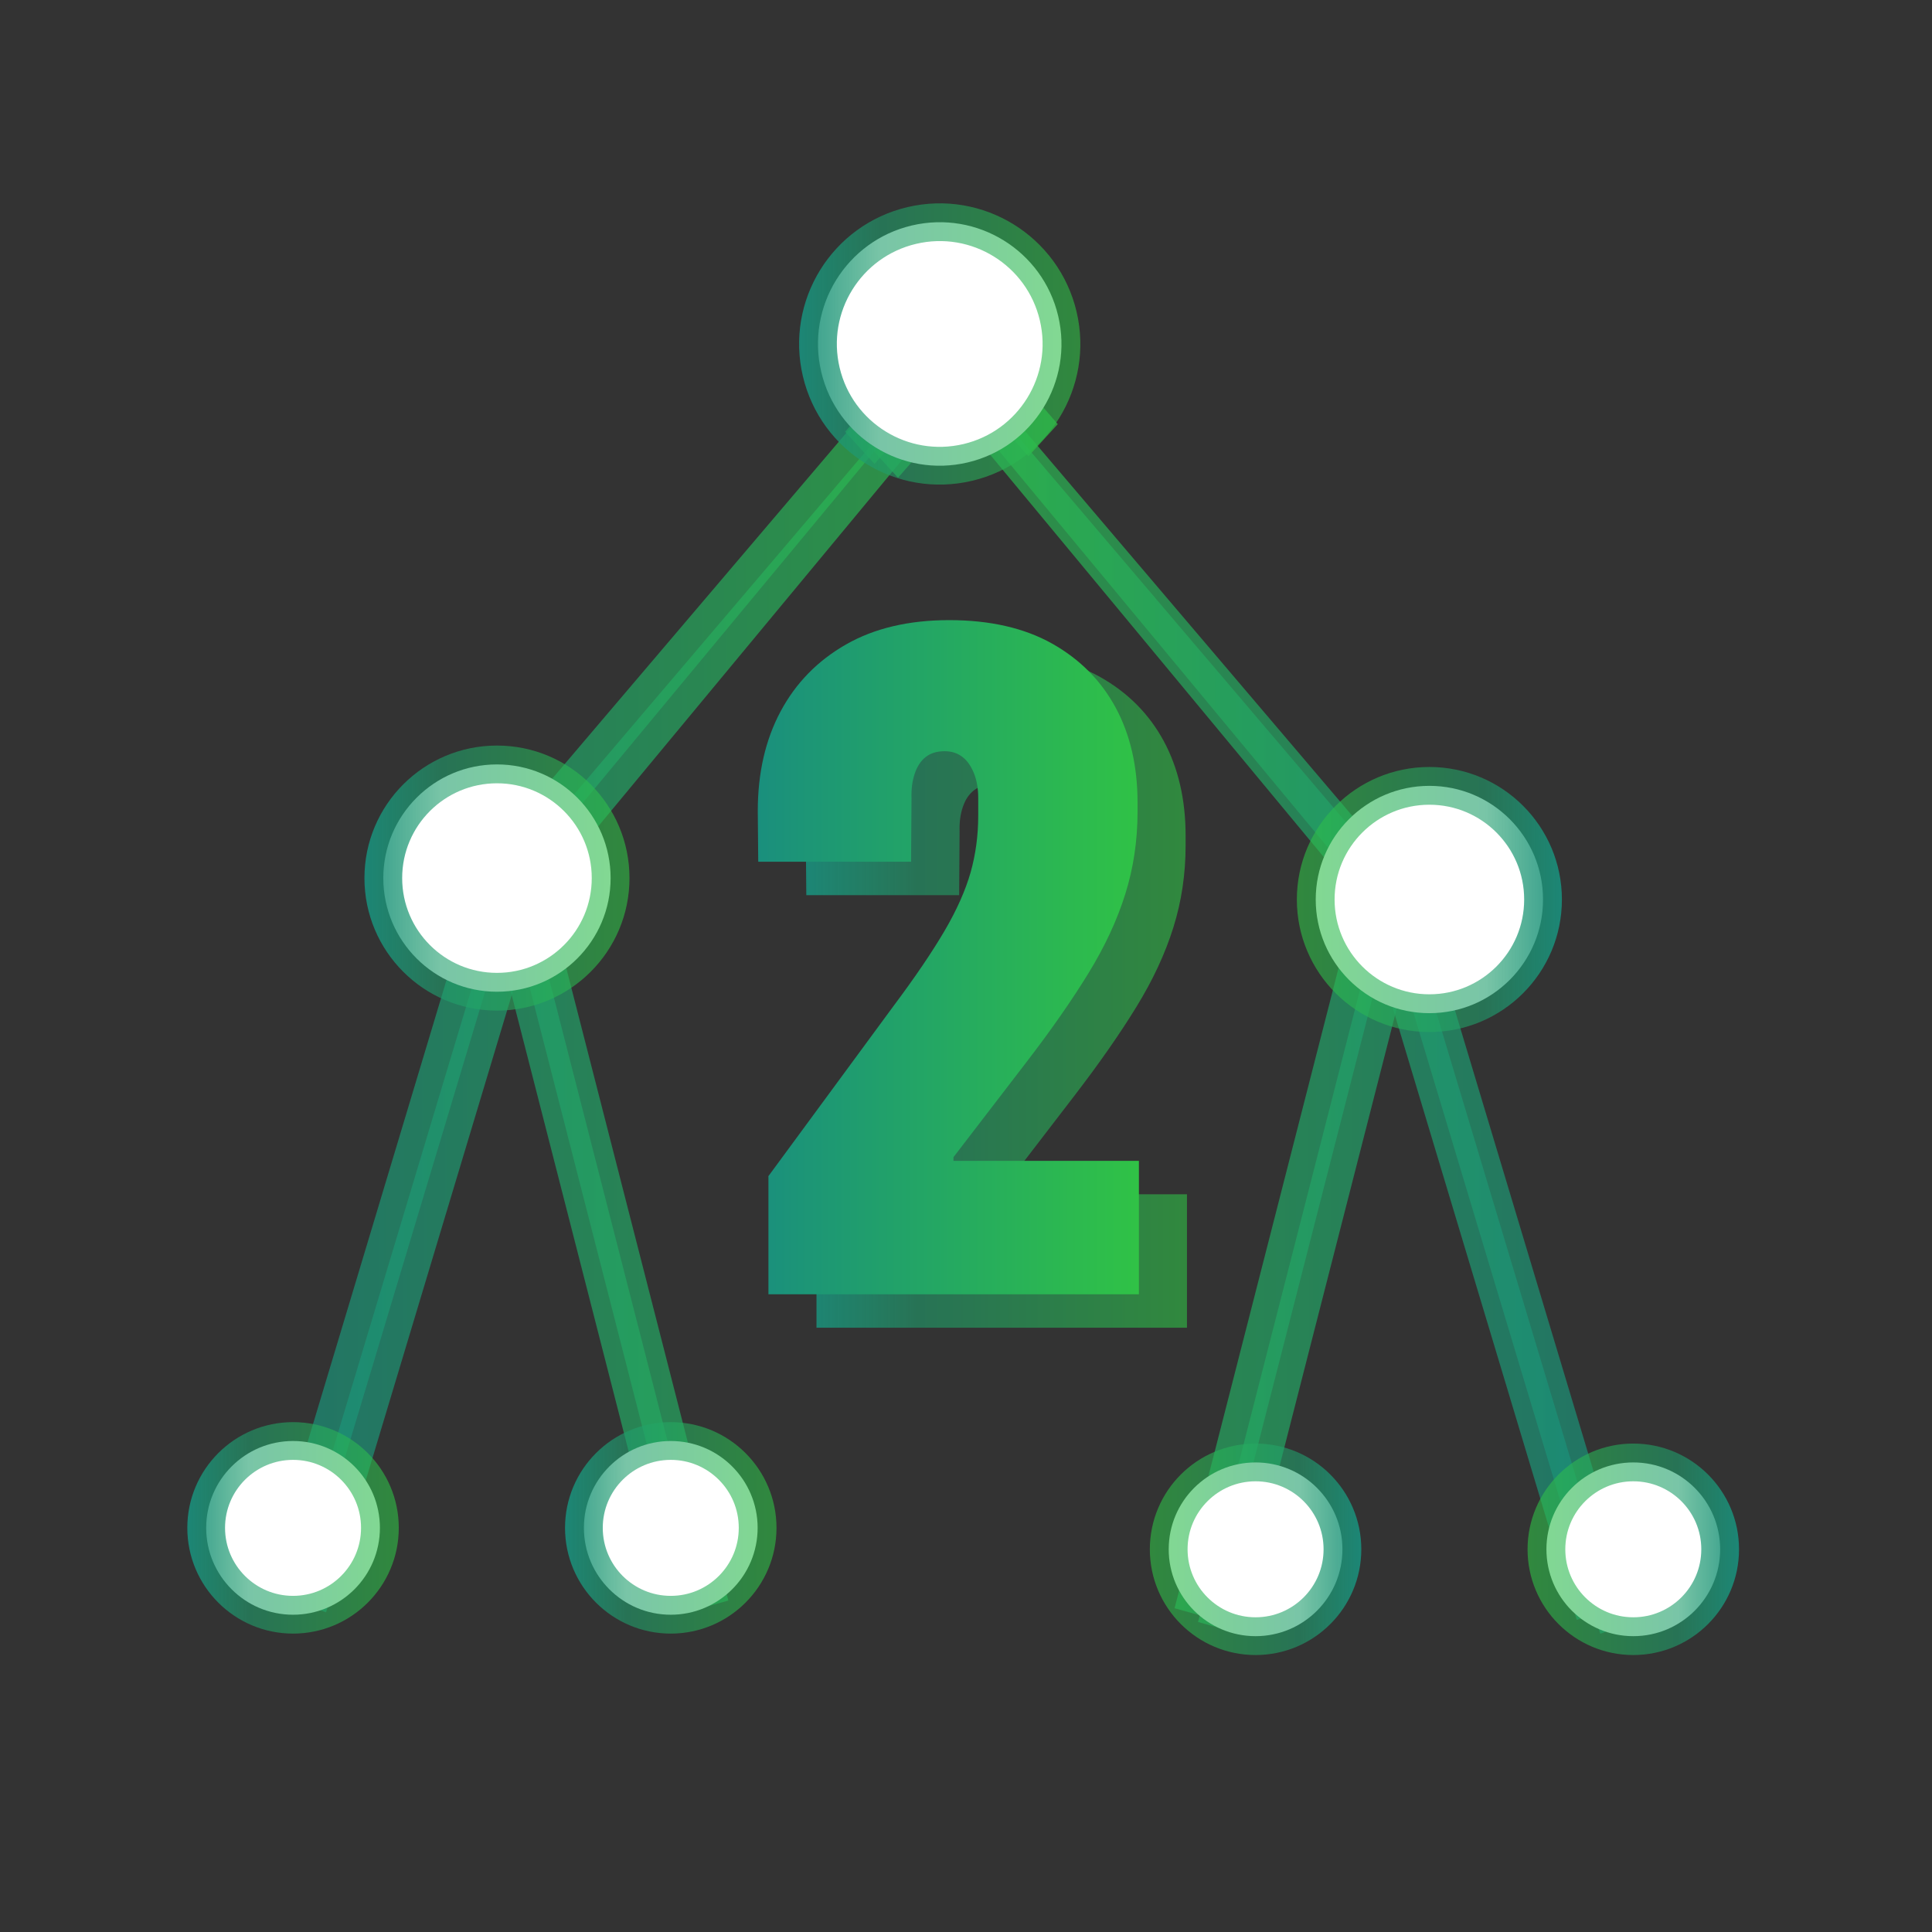 <?xml version="1.0" encoding="UTF-8"?>
<svg id="Layer_1" data-name="Layer 1" xmlns="http://www.w3.org/2000/svg" xmlns:xlink="http://www.w3.org/1999/xlink" viewBox="0 0 256 256"><rect x="0" y="0" width="256" height="256" fill="#333333" stroke="none"/>
  <defs>
    <style>
      .cls-1 {
        fill: url(#linear-gradient);
      }

      .cls-1, .cls-2, .cls-3, .cls-4, .cls-5, .cls-6 {
        stroke-width: 0px;
      }

      .cls-1, .cls-4, .cls-5, .cls-6 {
        opacity: .7;
      }

      .cls-7 {
        stroke: url(#linear-gradient-11);
      }

      .cls-7, .cls-8, .cls-9, .cls-10, .cls-11, .cls-12, .cls-13 {
        fill: #fff;
        stroke-miterlimit: 10;
        stroke-width: 5px;
      }

      .cls-8 {
        stroke: url(#linear-gradient-10);
      }

      .cls-2 {
        fill: url(#linear-gradient-12);
      }

      .cls-3 {
        fill: url(#linear-gradient-13);
      }

      .cls-9 {
        stroke: url(#linear-gradient-9);
      }

      .cls-10 {
        stroke: url(#linear-gradient-5);
      }

      .cls-11 {
        stroke: url(#linear-gradient-8);
      }

      .cls-12 {
        stroke: url(#linear-gradient-6);
      }

      .cls-13 {
        stroke: url(#linear-gradient-7);
      }

      .cls-4 {
        fill: url(#linear-gradient-3);
      }

      .cls-5 {
        fill: url(#linear-gradient-4);
      }

      .cls-6 {
        fill: url(#linear-gradient-2);
      }
    </style>
    <linearGradient id="linear-gradient" x1="435.23" y1="131.25" x2="537.26" y2="131.25" gradientTransform="translate(652.35) rotate(-180) scale(1 -1)" gradientUnits="userSpaceOnUse">
      <stop offset="0" stop-color="#1a8f7d"/>
      <stop offset=".29" stop-color="#209e6d"/>
      <stop offset="1" stop-color="#30c246"/>
    </linearGradient>
    <linearGradient id="linear-gradient-2" x1="38.14" y1="128.41" x2="140.16" y2="128.41" gradientTransform="matrix(1,0,0,1,0,0)" xlink:href="#linear-gradient"/>
    <linearGradient id="linear-gradient-3" x1="438.34" y1="129.42" x2="540.37" y2="129.42" xlink:href="#linear-gradient"/>
    <linearGradient id="linear-gradient-4" x1="35.03" y1="126.58" x2="137.05" y2="126.58" gradientTransform="matrix(1,0,0,1,0,0)" xlink:href="#linear-gradient"/>
    <linearGradient id="linear-gradient-5" x1="445.39" y1="119.19" x2="480.51" y2="119.19" gradientTransform="translate(652.35) rotate(-180) scale(1 -1)" gradientUnits="userSpaceOnUse">
      <stop offset="0" stop-color="#1a8f7d" stop-opacity=".9"/>
      <stop offset=".29" stop-color="#209e6d" stop-opacity=".6"/>
      <stop offset="1" stop-color="#30c246" stop-opacity=".6"/>
    </linearGradient>
    <linearGradient id="linear-gradient-6" x1="471.96" y1="205.29" x2="499.99" y2="205.29" xlink:href="#linear-gradient-5"/>
    <linearGradient id="linear-gradient-7" x1="421.91" y1="205.29" x2="449.94" y2="205.29" xlink:href="#linear-gradient-5"/>
    <linearGradient id="linear-gradient-8" x1="105.89" y1="45.57" x2="143.15" y2="45.57" gradientTransform="translate(13.8 -27.39) rotate(13.28)" xlink:href="#linear-gradient-5"/>
    <linearGradient id="linear-gradient-9" x1="48.29" y1="116.35" x2="83.42" y2="116.35" gradientTransform="matrix(1,0,0,1,0,0)" xlink:href="#linear-gradient-5"/>
    <linearGradient id="linear-gradient-10" x1="74.87" y1="202.45" x2="102.89" y2="202.45" gradientTransform="matrix(1,0,0,1,0,0)" xlink:href="#linear-gradient-5"/>
    <linearGradient id="linear-gradient-11" x1="24.82" y1="202.45" x2="52.84" y2="202.45" gradientTransform="matrix(1,0,0,1,0,0)" xlink:href="#linear-gradient-5"/>
    <linearGradient id="linear-gradient-12" x1="106.76" y1="131.25" x2="157.25" y2="131.25" gradientTransform="matrix(1,0,0,1,0,0)" xlink:href="#linear-gradient-5"/>
    <linearGradient id="linear-gradient-13" x1="100.4" y1="126.81" x2="150.89" y2="126.81" gradientTransform="matrix(1,0,0,1,0,0)" xlink:href="#linear-gradient"/>
  </defs>
  <g>
    <polygon class="cls-1" points="126.39 46.03 188.74 119.34 188.6 119.94 217.12 214.81 212.04 216.47 186.02 129.95 163.89 216.36 158.75 214.92 182.89 120.67 127.39 53.73 118.99 63.3 115.09 59.04 126.39 46.03"/>
    <polygon class="cls-6" points="128.86 43.19 66.51 116.5 66.66 117.1 38.14 211.97 43.21 213.63 69.23 127.11 91.37 213.51 96.51 212.08 72.36 117.83 127.86 50.89 136.27 60.46 140.16 56.2 128.86 43.19"/>
  </g>
  <g>
    <polygon class="cls-4" points="123.28 44.2 185.63 117.51 185.49 118.11 214.01 212.98 208.93 214.64 182.91 128.12 160.78 214.53 155.64 213.1 179.78 118.84 124.28 51.9 115.88 61.47 111.98 57.21 123.28 44.2"/>
    <polygon class="cls-5" points="125.75 41.36 63.4 114.67 63.55 115.27 35.03 210.14 40.1 211.8 66.12 125.28 88.26 211.69 93.4 210.25 69.25 116 124.75 49.06 133.16 58.63 137.05 54.37 125.75 41.36"/>
  </g>
  <circle class="cls-10" cx="189.4" cy="119.19" r="15.06"/>
  <circle class="cls-12" cx="166.37" cy="205.29" r="11.51"/>
  <circle class="cls-13" cx="216.42" cy="205.29" r="11.51"/>
  <circle class="cls-11" cx="124.52" cy="45.57" r="16.13" transform="translate(-7.14 29.83) rotate(-13.28)"/>
  <circle class="cls-9" cx="65.85" cy="116.35" r="15.06"/>
  <circle class="cls-8" cx="88.88" cy="202.45" r="11.51"/>
  <circle class="cls-7" cx="38.83" cy="202.45" r="11.51"/>
  <g>
    <path class="cls-2" d="m108.17,160.3l16.59-22.56c2.89-3.86,5.14-7.19,6.77-9.97,1.63-2.78,2.77-5.37,3.45-7.74.67-2.38,1.01-4.89,1.01-7.53v-2.32c0-1.26-.19-2.37-.58-3.32-.39-.95-.9-1.68-1.55-2.16-.65-.49-1.42-.73-2.32-.73-1.02,0-1.85.25-2.5.76-.65.51-1.14,1.24-1.46,2.2-.33.96-.47,2.04-.43,3.26l-.06,8.42h-20.25l-.06-6.71c0-5.04,1.01-9.44,3.02-13.2,2.01-3.76,4.9-6.72,8.66-8.87,3.76-2.15,8.32-3.23,13.69-3.23s9.95,1.04,13.63,3.11c3.68,2.07,6.48,4.9,8.42,8.48,1.93,3.58,2.9,7.77,2.9,12.56v1.28c0,3.78-.54,7.4-1.62,10.85-1.08,3.46-2.71,6.97-4.91,10.55-2.2,3.58-4.92,7.48-8.17,11.71l-14.51,18.9,4.82-12.38v12.38l-4.82-5.79h29.39v17.68h-49.09v-15.61Z"/>
    <path class="cls-3" d="m101.8,155.87l16.59-22.56c2.89-3.86,5.14-7.19,6.77-9.97,1.63-2.78,2.77-5.37,3.45-7.74.67-2.38,1.01-4.89,1.01-7.53v-2.32c0-1.26-.19-2.37-.58-3.32-.39-.95-.9-1.68-1.55-2.16-.65-.49-1.42-.73-2.32-.73-1.02,0-1.85.25-2.5.76-.65.51-1.14,1.24-1.46,2.2-.33.96-.47,2.04-.43,3.26l-.06,8.42h-20.25l-.06-6.71c0-5.04,1.01-9.44,3.02-13.2,2.01-3.76,4.9-6.72,8.66-8.87,3.76-2.15,8.32-3.23,13.69-3.23s9.95,1.04,13.63,3.11c3.68,2.07,6.48,4.9,8.42,8.48,1.93,3.58,2.9,7.77,2.9,12.56v1.28c0,3.78-.54,7.4-1.62,10.85-1.08,3.46-2.71,6.97-4.91,10.55-2.2,3.58-4.92,7.48-8.17,11.71l-14.51,18.9,4.82-12.38v12.38l-4.82-5.79h29.39v17.68h-49.09v-15.61Z"/>
  </g>
</svg>